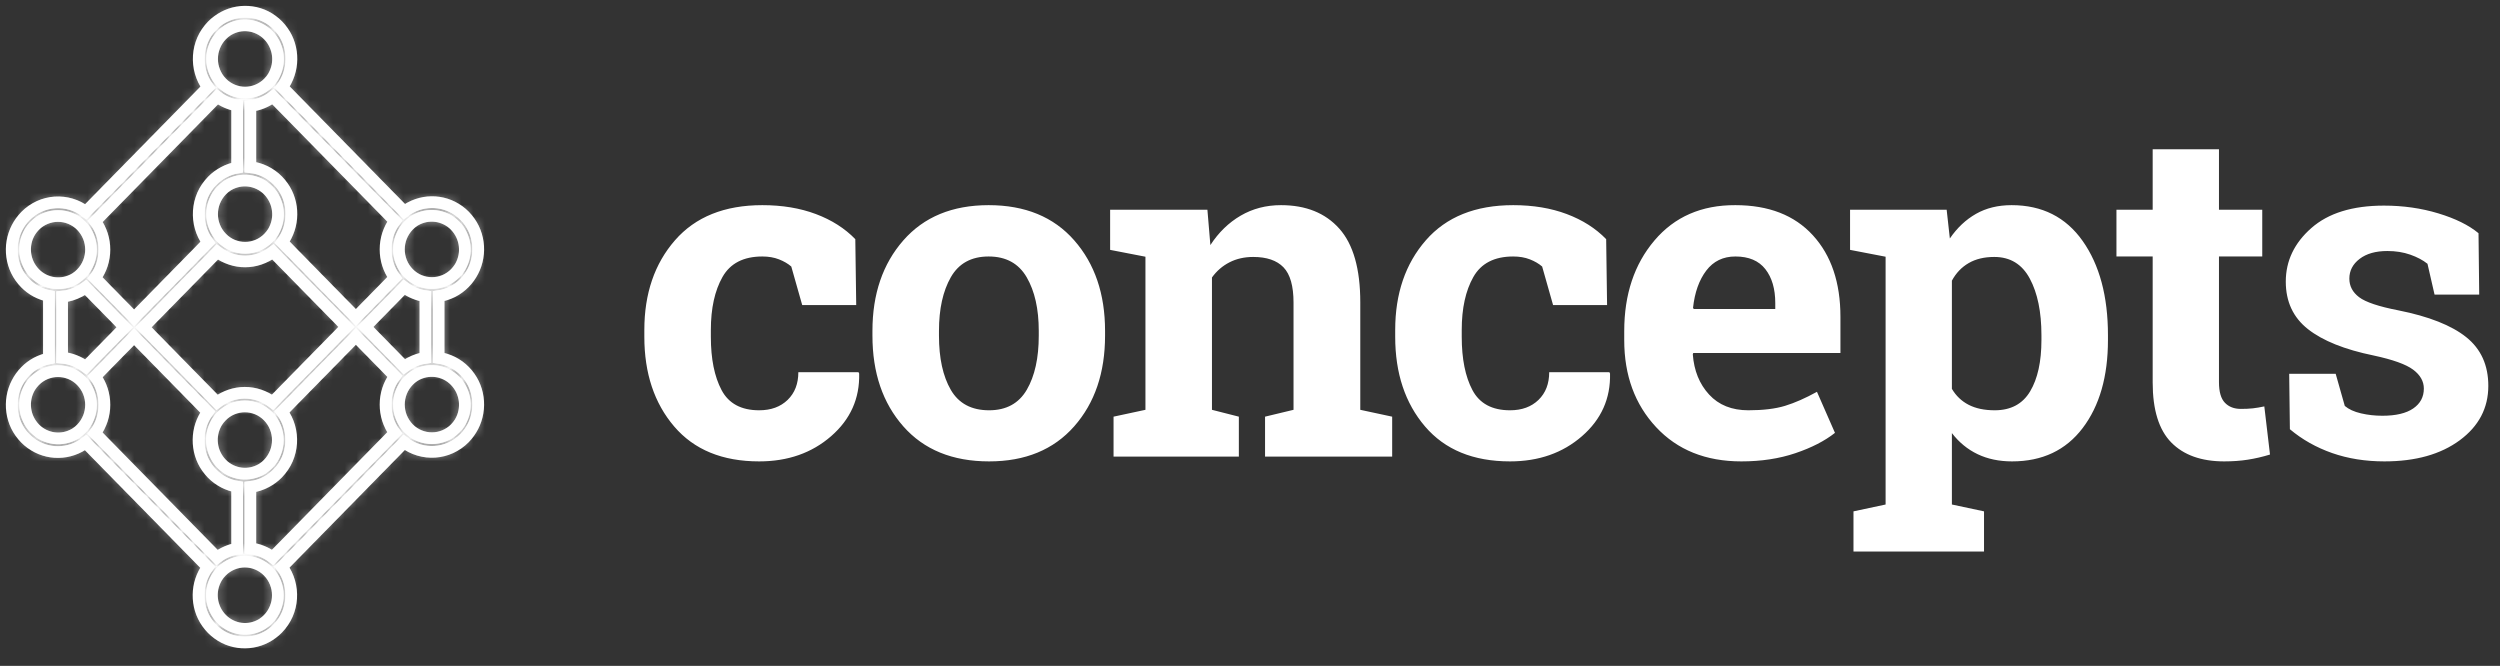 <?xml version="1.0" encoding="UTF-8"?>
<svg width="214px" height="57px" viewBox="0 0 214 57" version="1.1" xmlns="http://www.w3.org/2000/svg" xmlns:xlink="http://www.w3.org/1999/xlink">
    <rect x="0" y="0" width="214" height="57" fill="#333333" stroke="none"/>
    <title>logo</title>
    <defs>
        <path d="M22.79,1.18 C24.046,2.46 24.279,4.388 23.493,5.913 C23.485,5.928 23.477,5.943 23.469,5.959 L23.442,6.007 C23.359,6.162 23.265,6.313 23.16,6.458 L33.605,17.106 C33.747,16.999 33.895,16.903 34.047,16.817 C34.063,16.809 34.078,16.8 34.094,16.791 L34.14,16.767 C35.635,15.965 37.526,16.203 38.782,17.483 C40.04,18.766 40.272,20.699 39.48,22.225 C39.298,22.582 39.06,22.917 38.766,23.217 C38.141,23.854 37.359,24.233 36.546,24.354 L36.546,29.627 C37.364,29.746 38.153,30.125 38.782,30.767 C40.04,32.049 40.272,33.983 39.48,35.509 C39.298,35.866 39.06,36.201 38.766,36.501 C37.356,37.938 35.145,38.062 33.592,36.875 L23.141,47.529 C24.306,49.113 24.184,51.366 22.774,52.804 C22.48,53.103 22.151,53.346 21.801,53.531 C20.304,54.339 18.408,54.103 17.15,52.82 C15.894,51.54 15.66,49.613 16.446,48.089 C16.542,47.9 16.653,47.717 16.78,47.542 L6.334,36.894 C6.163,37.023 5.983,37.137 5.798,37.234 C4.303,38.035 2.413,37.796 1.158,36.517 C-0.101,35.234 -0.333,33.301 0.46,31.775 C0.642,31.418 0.88,31.083 1.174,30.783 C1.745,30.2 2.449,29.833 3.186,29.682 L3.187,24.337 C2.443,24.188 1.733,23.82 1.158,23.233 C-0.101,21.951 -0.333,20.017 0.46,18.491 C0.642,18.134 0.88,17.799 1.174,17.499 C2.583,16.062 4.794,15.938 6.347,17.125 L16.799,6.471 C15.634,4.887 15.756,2.634 17.166,1.196 C17.46,0.897 17.788,0.654 18.139,0.469 C19.636,-0.339 21.532,-0.103 22.79,1.18 Z M17.955,47.923 C17.809,48.072 17.683,48.232 17.575,48.402 L17.527,48.483 C16.891,49.588 17.039,51.033 17.971,51.983 C18.902,52.932 20.32,53.084 21.404,52.436 L21.484,52.386 C21.65,52.276 21.807,52.147 21.953,51.999 C23.059,50.871 23.061,49.045 21.957,47.919 C20.853,46.794 19.061,46.796 17.955,47.923 Z M10.477,27.833 L7.149,31.226 C8.206,32.663 8.203,34.652 7.14,36.082 L17.576,46.721 C18.094,46.321 18.687,46.068 19.3,45.963 L19.3,40.663 C18.513,40.531 17.757,40.155 17.15,39.536 C15.894,38.257 15.66,36.33 16.446,34.805 C16.542,34.616 16.653,34.434 16.78,34.259 L10.477,27.833 Z M29.463,27.801 L23.141,34.246 C24.306,35.829 24.184,38.083 22.774,39.52 C22.48,39.82 22.151,40.062 21.801,40.248 C21.369,40.481 20.904,40.627 20.431,40.686 L20.431,45.934 C21.108,46.016 21.768,46.275 22.339,46.712 L32.791,36.057 C31.734,34.621 31.736,32.632 32.799,31.202 L29.463,27.801 Z M17.955,34.64 C17.809,34.788 17.683,34.948 17.575,35.118 L17.527,35.199 C16.891,36.304 17.039,37.749 17.971,38.699 C18.902,39.649 20.32,39.8 21.404,39.152 L21.484,39.102 C21.65,38.993 21.807,38.864 21.953,38.715 C23.059,37.588 23.061,35.761 21.957,34.636 C20.853,33.51 19.061,33.512 17.955,34.64 Z M1.963,31.62 C1.817,31.769 1.691,31.929 1.583,32.099 L1.534,32.18 C0.899,33.285 1.047,34.73 1.979,35.68 C2.91,36.629 4.328,36.781 5.412,36.133 L5.492,36.083 C5.658,35.973 5.815,35.844 5.961,35.696 C7.067,34.568 7.069,32.742 5.965,31.616 C4.861,30.491 3.069,30.492 1.963,31.62 Z M34.528,31.151 L34.448,31.201 C34.282,31.31 34.124,31.439 33.979,31.588 C32.873,32.715 32.871,34.542 33.975,35.668 C35.079,36.793 36.871,36.791 37.977,35.663 C38.122,35.515 38.249,35.355 38.356,35.185 L38.405,35.104 C39.041,33.999 38.892,32.554 37.961,31.604 C37.029,30.654 35.612,30.503 34.528,31.151 Z M22.363,20.563 C20.961,21.646 19.01,21.649 17.6,20.571 L11.278,27.016 L17.576,33.437 C18.979,32.354 20.93,32.351 22.339,33.429 L28.661,26.983 L22.363,20.563 Z M6.334,23.61 C6.163,23.74 5.983,23.853 5.798,23.95 C5.332,24.2 4.828,24.349 4.317,24.396 L4.317,29.618 C5.036,29.683 5.742,29.946 6.347,30.409 L9.675,27.016 L6.334,23.61 Z M33.592,23.591 L30.264,26.984 L33.605,30.39 C33.747,30.283 33.895,30.186 34.047,30.101 C34.063,30.093 34.078,30.084 34.094,30.075 L34.14,30.051 C34.543,29.834 34.974,29.694 35.414,29.629 L35.415,24.357 C34.768,24.265 34.139,24.009 33.592,23.591 Z M17.6,7.288 L7.149,17.943 C8.206,19.379 8.203,21.368 7.14,22.798 L10.476,26.199 L16.799,19.754 C15.634,18.171 15.756,15.917 17.166,14.48 C17.46,14.18 17.788,13.938 18.139,13.752 C18.507,13.554 18.899,13.418 19.3,13.346 L19.3,8.035 C18.697,7.929 18.113,7.68 17.6,7.288 Z M22.363,7.279 C21.787,7.725 21.118,7.987 20.431,8.068 L20.431,13.308 C21.293,13.405 22.129,13.79 22.79,14.464 C24.046,15.744 24.279,17.672 23.493,19.197 C23.485,19.212 23.477,19.227 23.469,19.242 L23.442,19.291 C23.359,19.446 23.265,19.596 23.16,19.741 L29.462,26.167 L32.791,22.774 C31.734,21.337 31.736,19.348 32.799,17.918 L22.363,7.279 Z M1.963,18.337 C1.817,18.485 1.691,18.645 1.583,18.815 L1.534,18.896 C0.899,20.001 1.047,21.446 1.979,22.396 C2.91,23.346 4.328,23.497 5.412,22.849 L5.492,22.799 C5.658,22.69 5.815,22.561 5.961,22.412 C7.067,21.285 7.069,19.458 5.965,18.332 C4.861,17.207 3.069,17.209 1.963,18.337 Z M34.528,17.867 L34.448,17.917 C34.282,18.027 34.124,18.156 33.979,18.304 C32.873,19.432 32.871,21.258 33.975,22.384 C35.079,23.509 36.871,23.508 37.977,22.38 C38.122,22.231 38.249,22.071 38.356,21.902 L38.405,21.82 C39.041,20.715 38.892,19.27 37.961,18.32 C37.029,17.371 35.612,17.219 34.528,17.867 Z M18.536,14.848 L18.456,14.898 C18.29,15.007 18.132,15.136 17.987,15.285 C16.88,16.412 16.879,18.239 17.983,19.364 C19.087,20.49 20.879,20.488 21.985,19.36 C22.13,19.212 22.257,19.052 22.364,18.882 L22.413,18.801 C23.049,17.696 22.9,16.251 21.969,15.301 C21.037,14.351 19.62,14.2 18.536,14.848 Z M18.536,1.564 L18.456,1.614 C18.29,1.724 18.132,1.853 17.987,2.001 C16.88,3.129 16.879,4.955 17.983,6.081 C19.087,7.206 20.879,7.204 21.985,6.077 C22.13,5.928 22.257,5.768 22.364,5.598 L22.413,5.517 C23.049,4.412 22.9,2.967 21.969,2.017 C21.037,1.068 19.62,0.916 18.536,1.564 Z" id="path-1"></path>
        <path d="M22.79,1.18 C24.046,2.46 24.279,4.388 23.493,5.913 C23.485,5.928 23.477,5.943 23.469,5.959 L23.442,6.007 C23.359,6.162 23.265,6.313 23.16,6.458 L33.605,17.106 C33.747,16.999 33.895,16.903 34.047,16.817 C34.063,16.809 34.078,16.8 34.094,16.791 L34.14,16.767 C35.635,15.965 37.526,16.203 38.782,17.483 C40.04,18.766 40.272,20.699 39.48,22.225 C39.298,22.582 39.06,22.917 38.766,23.217 C38.141,23.854 37.359,24.233 36.546,24.354 L36.546,29.627 C37.364,29.746 38.153,30.125 38.782,30.767 C40.04,32.049 40.272,33.983 39.48,35.509 C39.298,35.866 39.06,36.201 38.766,36.501 C37.356,37.938 35.145,38.062 33.592,36.875 L23.141,47.529 C24.306,49.113 24.184,51.366 22.774,52.804 C22.48,53.103 22.151,53.346 21.801,53.531 C20.304,54.339 18.408,54.103 17.15,52.82 C15.894,51.54 15.66,49.613 16.446,48.089 C16.542,47.9 16.653,47.717 16.78,47.542 L6.334,36.894 C6.163,37.023 5.983,37.137 5.798,37.234 C4.303,38.035 2.413,37.796 1.158,36.517 C-0.101,35.234 -0.333,33.301 0.46,31.775 C0.642,31.418 0.88,31.083 1.174,30.783 C1.745,30.2 2.449,29.833 3.186,29.682 L3.187,24.337 C2.443,24.188 1.733,23.82 1.158,23.233 C-0.101,21.951 -0.333,20.017 0.46,18.491 C0.642,18.134 0.88,17.799 1.174,17.499 C2.583,16.062 4.794,15.938 6.347,17.125 L16.799,6.471 C15.634,4.887 15.756,2.634 17.166,1.196 C17.46,0.897 17.788,0.654 18.139,0.469 C19.636,-0.339 21.532,-0.103 22.79,1.18 Z M17.955,47.923 C17.809,48.072 17.683,48.232 17.575,48.402 L17.527,48.483 C16.891,49.588 17.039,51.033 17.971,51.983 C18.902,52.932 20.32,53.084 21.404,52.436 L21.484,52.386 C21.65,52.276 21.807,52.147 21.953,51.999 C23.059,50.871 23.061,49.045 21.957,47.919 C20.853,46.794 19.061,46.796 17.955,47.923 Z M10.477,27.833 L7.149,31.226 C8.206,32.663 8.203,34.652 7.14,36.082 L17.576,46.721 C18.094,46.321 18.687,46.068 19.3,45.963 L19.3,40.663 C18.513,40.531 17.757,40.155 17.15,39.536 C15.894,38.257 15.66,36.33 16.446,34.805 C16.542,34.616 16.653,34.434 16.78,34.259 L10.477,27.833 Z M29.463,27.801 L23.141,34.246 C24.306,35.829 24.184,38.083 22.774,39.52 C22.48,39.82 22.151,40.062 21.801,40.248 C21.369,40.481 20.904,40.627 20.431,40.686 L20.431,45.934 C21.108,46.016 21.768,46.275 22.339,46.712 L32.791,36.057 C31.734,34.621 31.736,32.632 32.799,31.202 L29.463,27.801 Z M17.955,34.64 C17.809,34.788 17.683,34.948 17.575,35.118 L17.527,35.199 C16.891,36.304 17.039,37.749 17.971,38.699 C18.902,39.649 20.32,39.8 21.404,39.152 L21.484,39.102 C21.65,38.993 21.807,38.864 21.953,38.715 C23.059,37.588 23.061,35.761 21.957,34.636 C20.853,33.51 19.061,33.512 17.955,34.64 Z M1.963,31.62 C1.817,31.769 1.691,31.929 1.583,32.099 L1.534,32.18 C0.899,33.285 1.047,34.73 1.979,35.68 C2.91,36.629 4.328,36.781 5.412,36.133 L5.492,36.083 C5.658,35.973 5.815,35.844 5.961,35.696 C7.067,34.568 7.069,32.742 5.965,31.616 C4.861,30.491 3.069,30.492 1.963,31.62 Z M34.528,31.151 L34.448,31.201 C34.282,31.31 34.124,31.439 33.979,31.588 C32.873,32.715 32.871,34.542 33.975,35.668 C35.079,36.793 36.871,36.791 37.977,35.663 C38.122,35.515 38.249,35.355 38.356,35.185 L38.405,35.104 C39.041,33.999 38.892,32.554 37.961,31.604 C37.029,30.654 35.612,30.503 34.528,31.151 Z M22.363,20.563 C20.961,21.646 19.01,21.649 17.6,20.571 L11.278,27.016 L17.576,33.437 C18.979,32.354 20.93,32.351 22.339,33.429 L28.661,26.983 L22.363,20.563 Z M6.334,23.61 C6.163,23.74 5.983,23.853 5.798,23.95 C5.332,24.2 4.828,24.349 4.317,24.396 L4.317,29.618 C5.036,29.683 5.742,29.946 6.347,30.409 L9.675,27.016 L6.334,23.61 Z M33.592,23.591 L30.264,26.984 L33.605,30.39 C33.747,30.283 33.895,30.186 34.047,30.101 C34.063,30.093 34.078,30.084 34.094,30.075 L34.14,30.051 C34.543,29.834 34.974,29.694 35.414,29.629 L35.415,24.357 C34.768,24.265 34.139,24.009 33.592,23.591 Z M17.6,7.288 L7.149,17.943 C8.206,19.379 8.203,21.368 7.14,22.798 L10.476,26.199 L16.799,19.754 C15.634,18.171 15.756,15.917 17.166,14.48 C17.46,14.18 17.788,13.938 18.139,13.752 C18.507,13.554 18.899,13.418 19.3,13.346 L19.3,8.035 C18.697,7.929 18.113,7.68 17.6,7.288 Z M22.363,7.279 C21.787,7.725 21.118,7.987 20.431,8.068 L20.431,13.308 C21.293,13.405 22.129,13.79 22.79,14.464 C24.046,15.744 24.279,17.672 23.493,19.197 C23.485,19.212 23.477,19.227 23.469,19.242 L23.442,19.291 C23.359,19.446 23.265,19.596 23.16,19.741 L29.462,26.167 L32.791,22.774 C31.734,21.337 31.736,19.348 32.799,17.918 L22.363,7.279 Z M1.963,18.337 C1.817,18.485 1.691,18.645 1.583,18.815 L1.534,18.896 C0.899,20.001 1.047,21.446 1.979,22.396 C2.91,23.346 4.328,23.497 5.412,22.849 L5.492,22.799 C5.658,22.69 5.815,22.561 5.961,22.412 C7.067,21.285 7.069,19.458 5.965,18.332 C4.861,17.207 3.069,17.209 1.963,18.337 Z M34.528,17.867 L34.448,17.917 C34.282,18.027 34.124,18.156 33.979,18.304 C32.873,19.432 32.871,21.258 33.975,22.384 C35.079,23.509 36.871,23.508 37.977,22.38 C38.122,22.231 38.249,22.071 38.356,21.902 L38.405,21.82 C39.041,20.715 38.892,19.27 37.961,18.32 C37.029,17.371 35.612,17.219 34.528,17.867 Z M18.536,14.848 L18.456,14.898 C18.29,15.007 18.132,15.136 17.987,15.285 C16.88,16.412 16.879,18.239 17.983,19.364 C19.087,20.49 20.879,20.488 21.985,19.36 C22.13,19.212 22.257,19.052 22.364,18.882 L22.413,18.801 C23.049,17.696 22.9,16.251 21.969,15.301 C21.037,14.351 19.62,14.2 18.536,14.848 Z M18.536,1.564 L18.456,1.614 C18.29,1.724 18.132,1.853 17.987,2.001 C16.88,3.129 16.879,4.955 17.983,6.081 C19.087,7.206 20.879,7.204 21.985,6.077 C22.13,5.928 22.257,5.768 22.364,5.598 L22.413,5.517 C23.049,4.412 22.9,2.967 21.969,2.017 C21.037,1.068 19.62,0.916 18.536,1.564 Z" id="path-3"></path>
    </defs>
    <g id="logo" stroke="none" stroke-width="1" fill="none" fill-rule="evenodd">
        <g id="Group" transform="translate(1, 1)">
            <path d="M63.984,38.495 C66.441,38.495 68.495,37.775 70.146,36.336 C71.798,34.898 72.597,33.11 72.545,30.975 L72.545,30.975 L72.487,30.858 L67.338,30.858 C67.338,31.847 67.033,32.638 66.422,33.231 C65.81,33.823 64.998,34.12 63.984,34.12 C62.45,34.12 61.377,33.543 60.766,32.391 C60.155,31.239 59.849,29.719 59.849,27.83 L59.849,27.83 L59.849,27.245 C59.849,25.396 60.181,23.885 60.844,22.713 C61.507,21.541 62.645,20.955 64.257,20.955 C64.79,20.955 65.264,21.037 65.68,21.2 C66.097,21.362 66.448,21.567 66.734,21.815 L66.734,21.815 L67.67,25.116 L72.292,25.116 L72.214,19.471 C71.316,18.547 70.192,17.83 68.84,17.323 C67.488,16.815 65.96,16.561 64.257,16.561 C61.02,16.561 58.527,17.564 56.778,19.569 C55.029,21.574 54.155,24.133 54.155,27.245 L54.155,27.245 L54.155,27.83 C54.155,30.955 55.007,33.514 56.71,35.506 C58.413,37.498 60.838,38.495 63.984,38.495 Z M83.666,38.495 C86.761,38.495 89.189,37.495 90.95,35.497 C92.712,33.498 93.593,30.91 93.593,27.733 L93.593,27.733 L93.593,27.323 C93.593,24.159 92.712,21.574 90.95,19.569 C89.189,17.564 86.748,16.561 83.627,16.561 C80.52,16.561 78.086,17.567 76.324,19.579 C74.562,21.59 73.681,24.172 73.681,27.323 L73.681,27.323 L73.681,27.733 C73.681,30.91 74.562,33.498 76.324,35.497 C78.086,37.495 80.533,38.495 83.666,38.495 Z M83.666,34.12 C82.158,34.12 81.066,33.537 80.39,32.372 C79.714,31.206 79.376,29.66 79.376,27.733 L79.376,27.733 L79.376,27.323 C79.376,25.448 79.714,23.918 80.39,22.733 C81.066,21.548 82.145,20.955 83.627,20.955 C85.109,20.955 86.195,21.548 86.884,22.733 C87.573,23.918 87.918,25.448 87.918,27.323 L87.918,27.323 L87.918,27.733 C87.918,29.647 87.576,31.19 86.894,32.362 C86.211,33.534 85.135,34.12 83.666,34.12 Z M105.046,38.084 L105.046,34.666 L102.744,34.08 L102.744,22.752 C103.147,22.192 103.648,21.76 104.246,21.454 C104.844,21.148 105.52,20.995 106.274,20.995 C107.431,20.995 108.296,21.291 108.868,21.883 C109.44,22.476 109.726,23.482 109.726,24.901 L109.726,24.901 L109.726,34.08 L107.288,34.666 L107.288,38.084 L118.17,38.084 L118.17,34.666 L115.44,34.08 L115.44,24.881 C115.44,22.017 114.842,19.914 113.646,18.573 C112.45,17.232 110.786,16.561 108.653,16.561 C107.379,16.561 106.229,16.86 105.202,17.459 C104.174,18.058 103.31,18.898 102.608,19.979 L102.608,19.979 L102.354,16.952 L94.027,16.952 L94.027,20.389 L97.05,20.975 L97.05,34.08 L94.32,34.666 L94.32,38.084 L105.046,38.084 Z M128.258,38.495 C130.715,38.495 132.769,37.775 134.42,36.336 C136.072,34.898 136.871,33.11 136.819,30.975 L136.819,30.975 L136.761,30.858 L131.612,30.858 C131.612,31.847 131.307,32.638 130.696,33.231 C130.085,33.823 129.272,34.12 128.258,34.12 C126.724,34.12 125.651,33.543 125.04,32.391 C124.429,31.239 124.124,29.719 124.124,27.83 L124.124,27.83 L124.124,27.245 C124.124,25.396 124.455,23.885 125.118,22.713 C125.781,21.541 126.919,20.955 128.531,20.955 C129.064,20.955 129.539,21.037 129.955,21.2 C130.371,21.362 130.722,21.567 131.008,21.815 L131.008,21.815 L131.944,25.116 L136.566,25.116 L136.488,19.471 C135.591,18.547 134.466,17.83 133.114,17.323 C131.762,16.815 130.234,16.561 128.531,16.561 C125.294,16.561 122.801,17.564 121.052,19.569 C119.303,21.574 118.429,24.133 118.429,27.245 L118.429,27.245 L118.429,27.83 C118.429,30.955 119.281,33.514 120.984,35.506 C122.687,37.498 125.112,38.495 128.258,38.495 Z M148.057,38.495 C149.761,38.495 151.304,38.26 152.689,37.791 C154.074,37.323 155.202,36.743 156.073,36.053 L156.073,36.053 L154.532,32.538 C153.544,33.084 152.634,33.485 151.802,33.739 C150.97,33.993 149.923,34.12 148.662,34.12 C147.245,34.12 146.124,33.67 145.298,32.772 C144.472,31.873 144.008,30.728 143.904,29.334 L143.904,29.334 L143.943,29.217 L156.541,29.217 L156.541,26.112 C156.541,23.182 155.754,20.858 154.181,19.139 C152.608,17.42 150.398,16.561 147.55,16.561 C144.651,16.548 142.34,17.557 140.618,19.588 C138.895,21.62 138.034,24.204 138.034,27.342 L138.034,27.342 L138.034,28.123 C138.034,31.131 138.944,33.612 140.764,35.565 C142.584,37.518 145.015,38.495 148.057,38.495 Z M150.963,25.448 L143.982,25.448 L143.923,25.35 C144.066,24.035 144.443,22.974 145.054,22.166 C145.665,21.359 146.497,20.955 147.55,20.955 C148.695,20.955 149.549,21.317 150.115,22.039 C150.68,22.762 150.963,23.729 150.963,24.94 L150.963,24.94 L150.963,25.448 Z M168.832,46.209 L168.832,42.772 L166.082,42.186 L166.082,36.073 C166.693,36.867 167.428,37.469 168.286,37.879 C169.144,38.289 170.126,38.495 171.231,38.495 C173.818,38.495 175.833,37.544 177.276,35.643 C178.719,33.742 179.441,31.229 179.441,28.104 L179.441,28.104 L179.441,27.694 C179.441,24.36 178.719,21.672 177.276,19.627 C175.833,17.583 173.805,16.561 171.192,16.561 C170.035,16.561 169.021,16.808 168.15,17.303 C167.278,17.798 166.531,18.501 165.907,19.413 L165.907,19.413 L165.634,16.952 L157.365,16.952 L157.365,20.389 L160.407,20.975 L160.407,42.186 L157.658,42.772 L157.658,46.209 L168.832,46.209 Z M169.749,34.12 C168.865,34.12 168.12,33.963 167.516,33.651 C166.911,33.338 166.433,32.883 166.082,32.284 L166.082,32.284 L166.082,23.026 C166.433,22.375 166.911,21.873 167.516,21.522 C168.12,21.17 168.852,20.995 169.71,20.995 C171.075,20.995 172.089,21.613 172.752,22.85 C173.415,24.087 173.747,25.702 173.747,27.694 L173.747,27.694 L173.747,28.104 C173.747,29.953 173.425,31.418 172.781,32.498 C172.138,33.579 171.127,34.12 169.749,34.12 Z M189.392,38.495 C190.12,38.495 190.796,38.446 191.42,38.348 C192.044,38.25 192.675,38.104 193.312,37.909 L193.312,37.909 L192.825,33.788 C192.46,33.866 192.132,33.921 191.84,33.954 C191.547,33.986 191.206,34.002 190.816,34.002 C190.244,34.002 189.789,33.827 189.451,33.475 C189.113,33.123 188.944,32.538 188.944,31.717 L188.944,31.717 L188.944,20.955 L192.649,20.955 L192.649,16.952 L188.944,16.952 L188.944,11.776 L183.269,11.776 L183.269,16.952 L180.168,16.952 L180.168,20.955 L183.269,20.955 L183.269,31.737 C183.269,34.08 183.798,35.793 184.858,36.873 C185.918,37.954 187.429,38.495 189.392,38.495 Z M203.107,38.495 C205.772,38.495 207.921,37.892 209.553,36.688 C211.184,35.483 212,33.931 212,32.03 C212,30.259 211.369,28.869 210.108,27.86 C208.847,26.851 206.91,26.086 204.297,25.565 C202.62,25.239 201.502,24.865 200.943,24.442 C200.383,24.019 200.104,23.488 200.104,22.85 C200.104,22.173 200.396,21.61 200.982,21.161 C201.567,20.711 202.36,20.487 203.361,20.487 C204.076,20.487 204.729,20.591 205.321,20.799 C205.912,21.008 206.403,21.268 206.793,21.58 L206.793,21.58 L207.398,24.217 L211.22,24.217 L211.161,18.963 C210.329,18.273 209.182,17.707 207.719,17.264 C206.257,16.821 204.706,16.6 203.068,16.6 C200.377,16.6 198.303,17.241 196.847,18.524 C195.391,19.806 194.663,21.333 194.663,23.104 C194.663,24.823 195.297,26.18 196.564,27.176 C197.832,28.172 199.707,28.924 202.191,29.432 C203.829,29.784 204.953,30.187 205.564,30.643 C206.175,31.099 206.481,31.639 206.481,32.264 C206.481,32.98 206.179,33.547 205.574,33.963 C204.97,34.38 204.089,34.588 202.932,34.588 C202.295,34.588 201.684,34.52 201.099,34.383 C200.513,34.247 200.052,34.035 199.714,33.748 L199.714,33.748 L198.934,30.995 L194.955,30.995 L195.014,35.741 C196.067,36.626 197.273,37.306 198.632,37.782 C199.99,38.257 201.482,38.495 203.107,38.495 Z" id="concepts" fill="#FFFFFF" fill-rule="nonzero"></path>
            <g id="Logo">
                <path d="M22.79,1.18 C24.046,2.46 24.279,4.388 23.493,5.913 C23.485,5.928 23.477,5.943 23.469,5.959 L23.442,6.007 C23.359,6.162 23.265,6.313 23.16,6.458 L33.605,17.106 C33.747,16.999 33.895,16.903 34.047,16.817 C34.063,16.809 34.078,16.8 34.094,16.791 C34.11,16.783 34.125,16.775 34.14,16.767 C35.635,15.965 37.526,16.203 38.782,17.483 C40.04,18.766 40.272,20.699 39.48,22.225 C39.298,22.582 39.06,22.917 38.766,23.217 C38.141,23.854 37.359,24.233 36.546,24.354 L36.546,29.627 C37.364,29.746 38.153,30.125 38.782,30.767 C40.04,32.049 40.272,33.983 39.48,35.509 C39.298,35.866 39.06,36.201 38.766,36.501 C37.356,37.938 35.145,38.062 33.592,36.875 L23.141,47.529 C24.306,49.113 24.184,51.366 22.774,52.804 C22.48,53.103 22.151,53.346 21.801,53.531 C20.304,54.339 18.408,54.103 17.15,52.82 C15.894,51.54 15.66,49.613 16.446,48.089 C16.542,47.9 16.653,47.717 16.78,47.542 L6.334,36.894 C6.163,37.023 5.983,37.137 5.798,37.234 C4.303,38.035 2.413,37.796 1.158,36.517 C-0.101,35.234 -0.333,33.301 0.46,31.775 C0.642,31.418 0.88,31.083 1.174,30.783 C1.745,30.2 2.449,29.833 3.186,29.682 L3.187,24.337 C2.443,24.188 1.733,23.82 1.158,23.233 C-0.101,21.951 -0.333,20.017 0.46,18.491 C0.642,18.134 0.88,17.799 1.174,17.499 C2.583,16.062 4.794,15.938 6.347,17.125 L16.799,6.471 C15.634,4.887 15.756,2.634 17.166,1.196 C17.46,0.897 17.788,0.654 18.139,0.469 C19.636,-0.339 21.532,-0.103 22.79,1.18 Z M17.955,47.923 C17.809,48.072 17.683,48.232 17.575,48.402 L17.527,48.483 C16.891,49.588 17.039,51.033 17.971,51.983 C18.902,52.932 20.32,53.084 21.404,52.436 L21.484,52.386 C21.65,52.276 21.807,52.147 21.953,51.999 C23.059,50.871 23.061,49.045 21.957,47.919 C20.853,46.794 19.061,46.796 17.955,47.923 Z M10.477,27.833 L7.149,31.226 C8.206,32.663 8.203,34.652 7.14,36.082 L17.576,46.721 C18.094,46.321 18.687,46.068 19.3,45.963 L19.3,40.663 C18.513,40.531 17.757,40.155 17.15,39.536 C15.894,38.257 15.66,36.33 16.446,34.805 C16.542,34.616 16.653,34.434 16.78,34.259 L10.477,27.833 Z M29.463,27.801 L23.141,34.246 C24.306,35.829 24.184,38.083 22.774,39.52 C22.48,39.82 22.151,40.062 21.801,40.248 C21.369,40.481 20.904,40.627 20.431,40.686 L20.431,45.934 C21.108,46.016 21.768,46.275 22.339,46.712 L32.791,36.057 C31.734,34.621 31.736,32.632 32.799,31.202 L29.463,27.801 Z M17.955,34.64 C17.809,34.788 17.683,34.948 17.575,35.118 L17.527,35.199 C16.891,36.304 17.039,37.749 17.971,38.699 C18.902,39.649 20.32,39.8 21.404,39.152 L21.484,39.102 C21.65,38.993 21.807,38.864 21.953,38.715 C23.059,37.588 23.061,35.761 21.957,34.636 C20.853,33.51 19.061,33.512 17.955,34.64 Z M1.963,31.62 C1.817,31.769 1.691,31.929 1.583,32.099 L1.534,32.18 C0.899,33.285 1.047,34.73 1.979,35.68 C2.91,36.629 4.328,36.781 5.412,36.133 L5.492,36.083 C5.658,35.973 5.815,35.844 5.961,35.696 C7.067,34.568 7.069,32.742 5.965,31.616 C4.861,30.491 3.069,30.492 1.963,31.62 Z M34.528,31.151 L34.448,31.201 C34.282,31.31 34.124,31.439 33.979,31.588 C32.873,32.715 32.871,34.542 33.975,35.668 C35.079,36.793 36.871,36.791 37.977,35.663 C38.122,35.515 38.249,35.355 38.356,35.185 L38.405,35.104 C39.041,33.999 38.892,32.554 37.961,31.604 C37.029,30.654 35.612,30.503 34.528,31.151 Z M22.363,20.563 C20.961,21.646 19.01,21.649 17.6,20.571 L11.278,27.016 L17.576,33.437 C18.979,32.354 20.93,32.351 22.339,33.429 L28.661,26.983 L22.363,20.563 Z M6.334,23.61 C6.163,23.74 5.983,23.853 5.798,23.95 C5.332,24.2 4.828,24.349 4.317,24.396 L4.317,29.618 C5.036,29.683 5.742,29.946 6.347,30.409 L9.675,27.016 L6.334,23.61 Z M33.592,23.591 L30.264,26.984 L33.605,30.39 C33.747,30.283 33.895,30.186 34.047,30.101 C34.063,30.093 34.078,30.084 34.094,30.075 C34.11,30.067 34.125,30.058 34.14,30.051 C34.543,29.834 34.974,29.694 35.414,29.629 L35.415,24.357 C34.768,24.265 34.139,24.009 33.592,23.591 Z M17.6,7.288 L7.149,17.943 C8.206,19.379 8.203,21.368 7.14,22.798 L10.476,26.199 L16.799,19.754 C15.634,18.171 15.756,15.917 17.166,14.48 C17.46,14.18 17.788,13.938 18.139,13.752 C18.507,13.554 18.899,13.418 19.3,13.346 L19.3,8.035 C18.697,7.929 18.113,7.68 17.6,7.288 Z M22.363,7.279 C21.787,7.725 21.118,7.987 20.431,8.068 L20.431,13.308 C21.293,13.405 22.129,13.79 22.79,14.464 C24.046,15.744 24.279,17.672 23.493,19.197 C23.485,19.212 23.477,19.227 23.469,19.242 L23.442,19.291 C23.359,19.446 23.265,19.596 23.16,19.741 L29.462,26.167 L32.791,22.774 C31.734,21.337 31.736,19.348 32.799,17.918 L22.363,7.279 Z M1.963,18.337 C1.817,18.485 1.691,18.645 1.583,18.815 L1.534,18.896 C0.899,20.001 1.047,21.446 1.979,22.396 C2.91,23.346 4.328,23.497 5.412,22.849 L5.492,22.799 C5.658,22.69 5.815,22.561 5.961,22.412 C7.067,21.285 7.069,19.458 5.965,18.332 C4.861,17.207 3.069,17.209 1.963,18.337 Z M34.528,17.867 L34.448,17.917 C34.282,18.027 34.124,18.156 33.979,18.304 C32.873,19.432 32.871,21.258 33.975,22.384 C35.079,23.509 36.871,23.508 37.977,22.38 C38.122,22.231 38.249,22.071 38.356,21.902 L38.405,21.82 C39.041,20.715 38.892,19.27 37.961,18.32 C37.029,17.371 35.612,17.219 34.528,17.867 Z M18.536,14.848 L18.456,14.898 C18.29,15.007 18.132,15.136 17.987,15.285 C16.88,16.412 16.879,18.239 17.983,19.364 C19.087,20.49 20.879,20.488 21.985,19.36 C22.13,19.212 22.257,19.052 22.364,18.882 L22.413,18.801 C23.049,17.696 22.9,16.251 21.969,15.301 C21.037,14.351 19.62,14.2 18.536,14.848 Z M18.536,1.564 L18.456,1.614 C18.29,1.724 18.132,1.853 17.987,2.001 C16.88,3.129 16.879,4.955 17.983,6.081 C19.087,7.206 20.879,7.204 21.985,6.077 C22.13,5.928 22.257,5.768 22.364,5.598 L22.413,5.517 C23.049,4.412 22.9,2.967 21.969,2.017 C21.037,1.068 19.62,0.916 18.536,1.564 Z" id="Stroke-1" stroke="#FFFFFF"></path>
                <g id="Group-8">
                    <g id="Group-5">
                        <mask id="mask-2" fill="white">
                            <use xlink:href="#path-1"></use>
                        </mask>
                        <g id="Clip-4"></g>
                        <path d="M22.79,1.18 C24.046,2.46 24.279,4.388 23.493,5.913 C23.485,5.928 23.477,5.943 23.469,5.959 L23.442,6.007 C23.359,6.162 23.265,6.313 23.16,6.458 L33.605,17.106 C33.747,16.999 33.895,16.903 34.047,16.817 C34.063,16.809 34.078,16.8 34.094,16.791 C34.11,16.783 34.125,16.775 34.14,16.767 C35.635,15.965 37.526,16.203 38.782,17.483 C40.04,18.766 40.272,20.699 39.48,22.225 C39.298,22.582 39.06,22.917 38.766,23.217 C38.141,23.854 37.359,24.233 36.546,24.354 L36.546,29.627 C37.364,29.746 38.153,30.125 38.782,30.767 C40.04,32.049 40.272,33.983 39.48,35.509 C39.298,35.866 39.06,36.201 38.766,36.501 C37.356,37.938 35.145,38.062 33.592,36.875 L23.141,47.529 C24.306,49.113 24.184,51.366 22.774,52.804 C22.48,53.103 22.151,53.346 21.801,53.531 C20.304,54.339 18.408,54.103 17.15,52.82 C15.894,51.54 15.66,49.613 16.446,48.089 C16.542,47.9 16.653,47.717 16.78,47.542 L6.334,36.894 C6.163,37.023 5.983,37.137 5.798,37.234 C4.303,38.035 2.413,37.796 1.158,36.517 C-0.101,35.234 -0.333,33.301 0.46,31.775 C0.642,31.418 0.88,31.083 1.174,30.783 C1.745,30.2 2.449,29.833 3.186,29.682 L3.187,24.337 C2.443,24.188 1.733,23.82 1.158,23.233 C-0.101,21.951 -0.333,20.017 0.46,18.491 C0.642,18.134 0.88,17.799 1.174,17.499 C2.583,16.062 4.794,15.938 6.347,17.125 L16.799,6.471 C15.634,4.887 15.756,2.634 17.166,1.196 C17.46,0.897 17.788,0.654 18.139,0.469 C19.636,-0.339 21.532,-0.103 22.79,1.18 Z M17.955,47.923 C17.809,48.072 17.683,48.232 17.575,48.402 L17.527,48.483 C16.891,49.588 17.039,51.033 17.971,51.983 C18.902,52.932 20.32,53.084 21.404,52.436 L21.484,52.386 C21.65,52.276 21.807,52.147 21.953,51.999 C23.059,50.871 23.061,49.045 21.957,47.919 C20.853,46.794 19.061,46.796 17.955,47.923 Z M10.477,27.833 L7.149,31.226 C8.206,32.663 8.203,34.652 7.14,36.082 L17.576,46.721 C18.094,46.321 18.687,46.068 19.3,45.963 L19.3,40.663 C18.513,40.531 17.757,40.155 17.15,39.536 C15.894,38.257 15.66,36.33 16.446,34.805 C16.542,34.616 16.653,34.434 16.78,34.259 L10.477,27.833 Z M29.463,27.801 L23.141,34.246 C24.306,35.829 24.184,38.083 22.774,39.52 C22.48,39.82 22.151,40.062 21.801,40.248 C21.369,40.481 20.904,40.627 20.431,40.686 L20.431,45.934 C21.108,46.016 21.768,46.275 22.339,46.712 L32.791,36.057 C31.734,34.621 31.736,32.632 32.799,31.202 L29.463,27.801 Z M17.955,34.64 C17.809,34.788 17.683,34.948 17.575,35.118 L17.527,35.199 C16.891,36.304 17.039,37.749 17.971,38.699 C18.902,39.649 20.32,39.8 21.404,39.152 L21.484,39.102 C21.65,38.993 21.807,38.864 21.953,38.715 C23.059,37.588 23.061,35.761 21.957,34.636 C20.853,33.51 19.061,33.512 17.955,34.64 Z M1.963,31.62 C1.817,31.769 1.691,31.929 1.583,32.099 L1.534,32.18 C0.899,33.285 1.047,34.73 1.979,35.68 C2.91,36.629 4.328,36.781 5.412,36.133 L5.492,36.083 C5.658,35.973 5.815,35.844 5.961,35.696 C7.067,34.568 7.069,32.742 5.965,31.616 C4.861,30.491 3.069,30.492 1.963,31.62 Z M34.528,31.151 L34.448,31.201 C34.282,31.31 34.124,31.439 33.979,31.588 C32.873,32.715 32.871,34.542 33.975,35.668 C35.079,36.793 36.871,36.791 37.977,35.663 C38.122,35.515 38.249,35.355 38.356,35.185 L38.405,35.104 C39.041,33.999 38.892,32.554 37.961,31.604 C37.029,30.654 35.612,30.503 34.528,31.151 Z M22.363,20.563 C20.961,21.646 19.01,21.649 17.6,20.571 L11.278,27.016 L17.576,33.437 C18.979,32.354 20.93,32.351 22.339,33.429 L28.661,26.983 L22.363,20.563 Z M6.334,23.61 C6.163,23.74 5.983,23.853 5.798,23.95 C5.332,24.2 4.828,24.349 4.317,24.396 L4.317,29.618 C5.036,29.683 5.742,29.946 6.347,30.409 L9.675,27.016 L6.334,23.61 Z M33.592,23.591 L30.264,26.984 L33.605,30.39 C33.747,30.283 33.895,30.186 34.047,30.101 C34.063,30.093 34.078,30.084 34.094,30.075 C34.11,30.067 34.125,30.058 34.14,30.051 C34.543,29.834 34.974,29.694 35.414,29.629 L35.415,24.357 C34.768,24.265 34.139,24.009 33.592,23.591 Z M17.6,7.288 L7.149,17.943 C8.206,19.379 8.203,21.368 7.14,22.798 L10.476,26.199 L16.799,19.754 C15.634,18.171 15.756,15.917 17.166,14.48 C17.46,14.18 17.788,13.938 18.139,13.752 C18.507,13.554 18.899,13.418 19.3,13.346 L19.3,8.035 C18.697,7.929 18.113,7.68 17.6,7.288 Z M22.363,7.279 C21.787,7.725 21.118,7.987 20.431,8.068 L20.431,13.308 C21.293,13.405 22.129,13.79 22.79,14.464 C24.046,15.744 24.279,17.672 23.493,19.197 C23.485,19.212 23.477,19.227 23.469,19.242 L23.442,19.291 C23.359,19.446 23.265,19.596 23.16,19.741 L29.462,26.167 L32.791,22.774 C31.734,21.337 31.736,19.348 32.799,17.918 L22.363,7.279 Z M1.963,18.337 C1.817,18.485 1.691,18.645 1.583,18.815 L1.534,18.896 C0.899,20.001 1.047,21.446 1.979,22.396 C2.91,23.346 4.328,23.497 5.412,22.849 L5.492,22.799 C5.658,22.69 5.815,22.561 5.961,22.412 C7.067,21.285 7.069,19.458 5.965,18.332 C4.861,17.207 3.069,17.209 1.963,18.337 Z M34.528,17.867 L34.448,17.917 C34.282,18.027 34.124,18.156 33.979,18.304 C32.873,19.432 32.871,21.258 33.975,22.384 C35.079,23.509 36.871,23.508 37.977,22.38 C38.122,22.231 38.249,22.071 38.356,21.902 L38.405,21.82 C39.041,20.715 38.892,19.27 37.961,18.32 C37.029,17.371 35.612,17.219 34.528,17.867 Z M18.536,14.848 L18.456,14.898 C18.29,15.007 18.132,15.136 17.987,15.285 C16.88,16.412 16.879,18.239 17.983,19.364 C19.087,20.49 20.879,20.488 21.985,19.36 C22.13,19.212 22.257,19.052 22.364,18.882 L22.413,18.801 C23.049,17.696 22.9,16.251 21.969,15.301 C21.037,14.351 19.62,14.2 18.536,14.848 Z M18.536,1.564 L18.456,1.614 C18.29,1.724 18.132,1.853 17.987,2.001 C16.88,3.129 16.879,4.955 17.983,6.081 C19.087,7.206 20.879,7.204 21.985,6.077 C22.13,5.928 22.257,5.768 22.364,5.598 L22.413,5.517 C23.049,4.412 22.9,2.967 21.969,2.017 C21.037,1.068 19.62,0.916 18.536,1.564 Z" id="Stroke-3" stroke="#FFFFFF" mask="url(#mask-2)"></path>
                    </g>
                    <mask id="mask-4" fill="white">
                        <use xlink:href="#path-3"></use>
                    </mask>
                    <g id="Clip-7"></g>
                    <polygon id="Fill-6" fill="#FFFFFF" mask="url(#mask-4)" points="-1.473 -1.502 41.412 -1.502 41.412 55.502 -1.473 55.502"></polygon>
                </g>
            </g>
        </g>
    </g>
</svg>